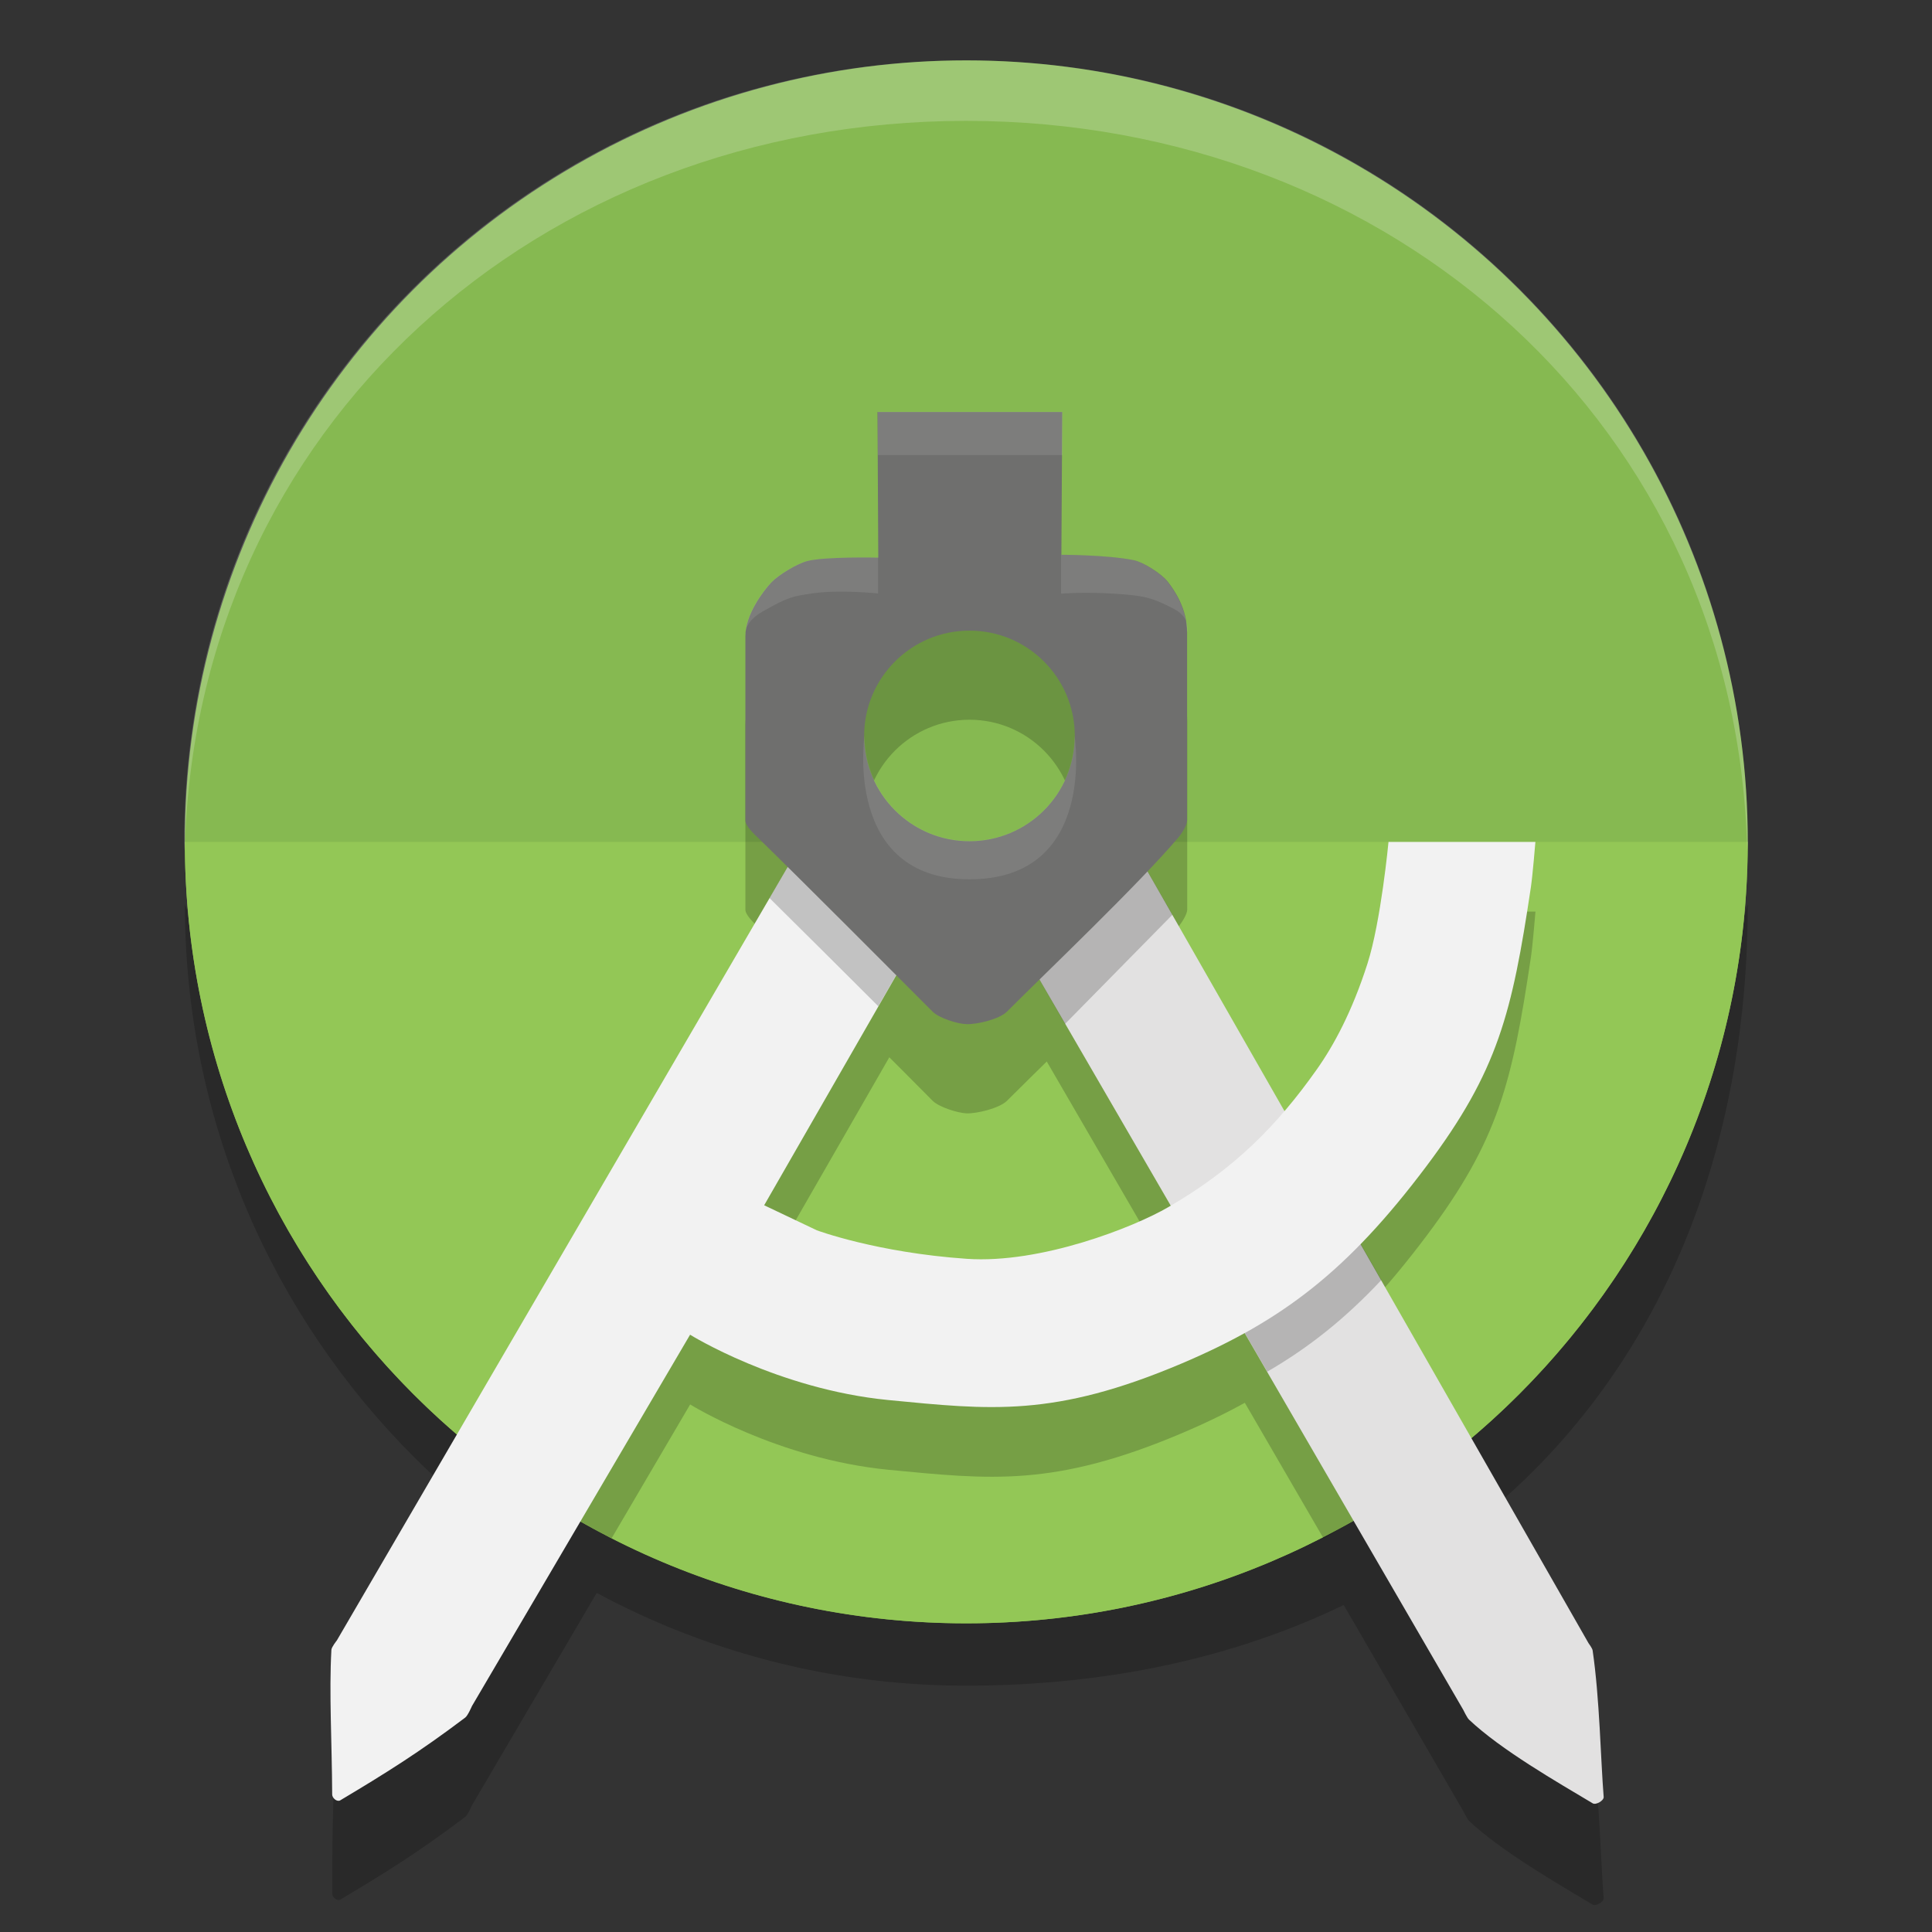 <?xml version="1.0" encoding="utf-8"?>
<svg version="1.1" xmlns="http://www.w3.org/2000/svg" x="0" y="0" width="32" height="32" viewBox="0 0 32 32" xml:space="preserve">
 <rect x="0" y="0" width="32" height="32" fill="#333333" stroke="none"/>
 <g>
  <rect x="14.12" y="7.03" opacity=".1" fill="#FFFFFF" width="2.963" height=".694"/>
 </g>
 <path opacity=".1" fill="#FFFFFF" d="M15.596,14.531c-2.024,0-1.685-2.302-1.685-2.302	c0,0.932,0.755,1.687,1.685,1.687c0.933,0,1.687-0.755,1.687-1.687C17.282,12.229,17.649,14.531,15.596,14.531z"/>
 <g>
  <g opacity=".2">
   <path d="M16.243,26.084c9.422,0,12.705-11.108,12.705-11.108c0,7.781-5.16,12.944-12.942,12.944 c-7.151,0-12.944-5.796-12.944-12.944C3.062,14.976,6.869,26.084,16.243,26.084z"/>
   <path d="M19.354,21.639c-0.57,0.33-2.116,0.942-3.341,0.856c-1.493-0.103-2.483-0.472-2.483-0.472l-0.873-0.415l2.972-5.176 l-2.04-1.359l-8.01,13.74c0,0-0.021,0.167-0.022,0.211c-0.041,0.722-0.057,1.463-0.053,2.34c0,0.063,0.08,0.129,0.133,0.099 c0.759-0.451,1.311-0.798,2.069-1.37c0.044-0.034,0.112-0.193,0.112-0.193l3.612-6.15c0,0,1.449,0.903,3.282,1.08 c1.689,0.163,2.744,0.294,4.862-0.604c1.671-0.711,2.753-1.537,4.052-3.269c1.191-1.586,1.418-2.541,1.729-4.612 c0.03-0.206,0.074-0.76,0.074-0.76h-2.433c0,0-0.125,1.32-0.347,2.017c-0.253,0.792-0.561,1.359-0.845,1.759 C21.157,20.278,20.448,21.002,19.354,21.639z"/>
   <path d="M18.525,15.267l7.786,13.625c0,0,0.065,0.087,0.068,0.121c0.117,0.798,0.133,1.815,0.183,2.428 c0.003,0.061-0.131,0.138-0.183,0.105c-0.59-0.353-1.519-0.887-2.049-1.389c-0.032-0.032-0.093-0.159-0.093-0.159L16.446,16.57 L18.525,15.267z"/>
  </g>
  <circle fill="#86B951" cx="16.005" cy="13.944" r="12.944"/>
  <path fill="#93C756" d="M28.947,13.944c0,7.15-5.794,12.943-12.942,12.943c-7.151,0-12.943-5.795-12.943-12.943H28.947z"/>
  <g opacity=".2">
   <path d="M23.132,24.75c-0.095,0.063-0.284,0.186-0.381,0.243c-0.076,0.047-0.345,0.202-0.423,0.246 c-0.063,0.036-0.406,0.242-0.406,0.242l-5.475-9.434l2.079-1.3l5.396,9.438C23.921,24.186,23.632,24.419,23.132,24.75z"/>
   <path d="M8.023,24.135c0.223,0.17,0.968,0.693,1.143,0.801C9.272,25,9.641,25.215,9.749,25.277 c0.083,0.049,0.381,0.202,0.381,0.202l1.301-2.217c0,0,1.449,0.902,3.282,1.082c1.69,0.161,2.743,0.292,4.863-0.606 c1.671-0.711,2.751-1.538,4.052-3.269c1.191-1.584,1.419-2.541,1.728-4.61c0.031-0.206,0.076-0.76,0.076-0.76h-2.432 c0,0-0.127,1.32-0.349,2.015c-0.254,0.793-0.561,1.361-0.845,1.759c-0.648,0.917-1.356,1.642-2.45,2.276 c-0.571,0.333-2.118,0.943-3.342,0.858c-1.493-0.103-2.484-0.473-2.484-0.473l-0.873-0.413l2.074-3.611l0.899-1.565l-2.04-1.36 L8.023,24.135"/>
   <g>
    <g>
     <path d="M18.775,10.753L16.06,9.232c0,0-2.408,1.459-2.694,1.538c-0.167,0.044-0.473,0.229-0.591,0.353 c-0.136,0.145-0.429,0.533-0.429,0.888c0,1.375,0,2.292,0,3.057c0,0.087,0.144,0.223,0.207,0.283 c0.042,0.042,0.087,0.086,0.134,0.131l0.902-1.548l2.04,1.358l-1.138,1.981c0.385,0.384,0.731,0.732,0.958,0.961 c0.107,0.104,0.413,0.201,0.563,0.207c0.173,0.004,0.541-0.085,0.665-0.207c0.229-0.23,0.55-0.542,0.902-0.889l-1.132-1.953 l2.079-1.301l0.828,1.447c0.06-0.065,0.114-0.129,0.163-0.188c0.053-0.062,0.147-0.205,0.147-0.284c0-0.722,0-2.295,0-3.117 c0.001-0.384-0.205-0.691-0.323-0.842C19.237,10.977,18.94,10.786,18.775,10.753 M16.058,15.409 c-0.963,0-1.745-0.78-1.745-1.744c0-0.964,0.782-1.744,1.745-1.744c0.962,0,1.744,0.781,1.744,1.744 C17.802,14.629,17.021,15.409,16.058,15.409z"/>
    </g>
   </g>
  </g>
  <path fill="#E2E1E1" d="M18.525,13.591l7.786,13.625c0,0,0.065,0.087,0.068,0.121c0.117,0.796,0.133,1.813,0.183,2.427 c0.003,0.061-0.131,0.139-0.183,0.104c-0.59-0.353-1.519-0.885-2.049-1.387c-0.032-0.032-0.093-0.159-0.093-0.159l-7.792-13.43 L18.525,13.591z"/>
  <path fill-opacity=".2" d="M22.13,19.888l-1.849,1.611l0.709,1.22c0.688-0.399,1.287-0.875,1.89-1.518L22.13,19.888z"/>
  <path fill="#F2F2F2" d="M19.354,19.992c-0.57,0.334-2.116,0.943-3.341,0.858c-1.493-0.103-2.483-0.472-2.483-0.472l-0.873-0.415 l2.972-5.174l-2.04-1.359l-8.01,13.741c0,0-0.087,0.108-0.09,0.155c-0.04,0.722,0.009,1.52,0.013,2.396 c0,0.061,0.081,0.129,0.134,0.097c0.759-0.453,1.311-0.798,2.069-1.37c0.044-0.032,0.112-0.191,0.112-0.191l3.613-6.151 c0,0,1.449,0.902,3.282,1.082c1.69,0.163,2.744,0.292,4.864-0.607c1.669-0.709,2.751-1.537,4.05-3.266 c1.191-1.586,1.418-2.543,1.729-4.612c0.031-0.206,0.076-0.759,0.076-0.759h-2.433c0,0-0.125,1.319-0.348,2.014 c-0.254,0.795-0.561,1.362-0.844,1.76C21.157,18.636,20.448,19.359,19.354,19.992z"/>
  <g opacity=".2">
   <g>
    <path d="M15.451,15.094l-2.04-1.359l-0.665,1.14c0.528,0.522,1.234,1.224,1.801,1.791L15.451,15.094z"/>
   </g>
  </g>
  <polygon opacity=".2" points="17.64 16.96 19.42 15.15 18.71 13.91 16.63 15.21"/>
  <g>
   <g>
    <path fill="#6F6F6E" d="M19.34,9.632c-0.103-0.13-0.399-0.321-0.563-0.354c-0.442-0.089-1.197-0.089-1.197-0.089l0.014-2.365 h-3.06l0.013,2.412c0,0-0.896-0.02-1.182,0.058c-0.166,0.044-0.472,0.229-0.59,0.354c-0.136,0.144-0.429,0.532-0.429,0.886 c0,1.375,0,2.292,0,3.057c0,0.088,0.144,0.224,0.207,0.283c0.732,0.713,2.269,2.256,2.896,2.884 c0.107,0.105,0.413,0.203,0.563,0.205c0.173,0.006,0.541-0.083,0.664-0.205c0.679-0.679,2.186-2.113,2.839-2.884 c0.053-0.061,0.147-0.205,0.147-0.283c0-0.721,0-2.294,0-3.116C19.665,10.09,19.458,9.782,19.34,9.632z M16.058,13.933 c-0.963,0-1.745-0.78-1.745-1.744s0.782-1.744,1.745-1.744c0.963,0,1.744,0.781,1.744,1.744 C17.802,13.153,17.021,13.933,16.058,13.933z"/>
   </g>
  </g>
  <path opacity=".2" fill="#FFFFFF" d="M16,1C8.827,1,3.052,6.775,3.052,13.947 c0,0.053,0.004,0.105,0.008,0.155C3.222,7.074,8.93,2.002,16,2.002c7.07,0,12.778,5.072,12.939,12.101 c0.002-0.05,0.008-0.103,0.008-0.154C28.947,6.775,23.175,1,16,1z"/>
  <g>
   <g opacity=".1">
    <path fill="#FFFFFF" d="M19.334,9.632c-0.104-0.13-0.398-0.321-0.562-0.354c-0.444-0.089-1.197-0.089-1.197-0.089v0.644 c0,0,0.372-0.033,0.874,0c0.481,0.032,0.612,0.051,1.006,0.258c0.273,0.144,0.205,0.385,0.205,0.385 C19.658,10.09,19.452,9.782,19.334,9.632z"/>
   </g>
  </g>
  <g>
   <g opacity=".1">
    <path fill="#FFFFFF" d="M13.362,9.292c-0.167,0.044-0.473,0.229-0.591,0.354c-0.138,0.145-0.429,0.532-0.429,0.886 c0,0-0.035-0.219,0.286-0.402c0.436-0.249,0.504-0.252,0.815-0.3c0.46-0.07,1.101,0,1.101,0V9.232 C14.542,9.235,13.647,9.215,13.362,9.292z"/>
   </g>
  </g>
 </g>
 <g>
  <rect x="14.54" y="6.82" opacity=".1" fill="#FFFFFF" width="3.058" height=".716"/>
 </g>
 <path opacity=".1" fill="#FFFFFF" d="M16.058,14.564c-2.089,0-1.739-2.375-1.739-2.375	c0,0.962,0.779,1.74,1.739,1.74c0.962,0,1.74-0.778,1.74-1.74C17.798,12.189,18.177,14.564,16.058,14.564z"/>
</svg>
